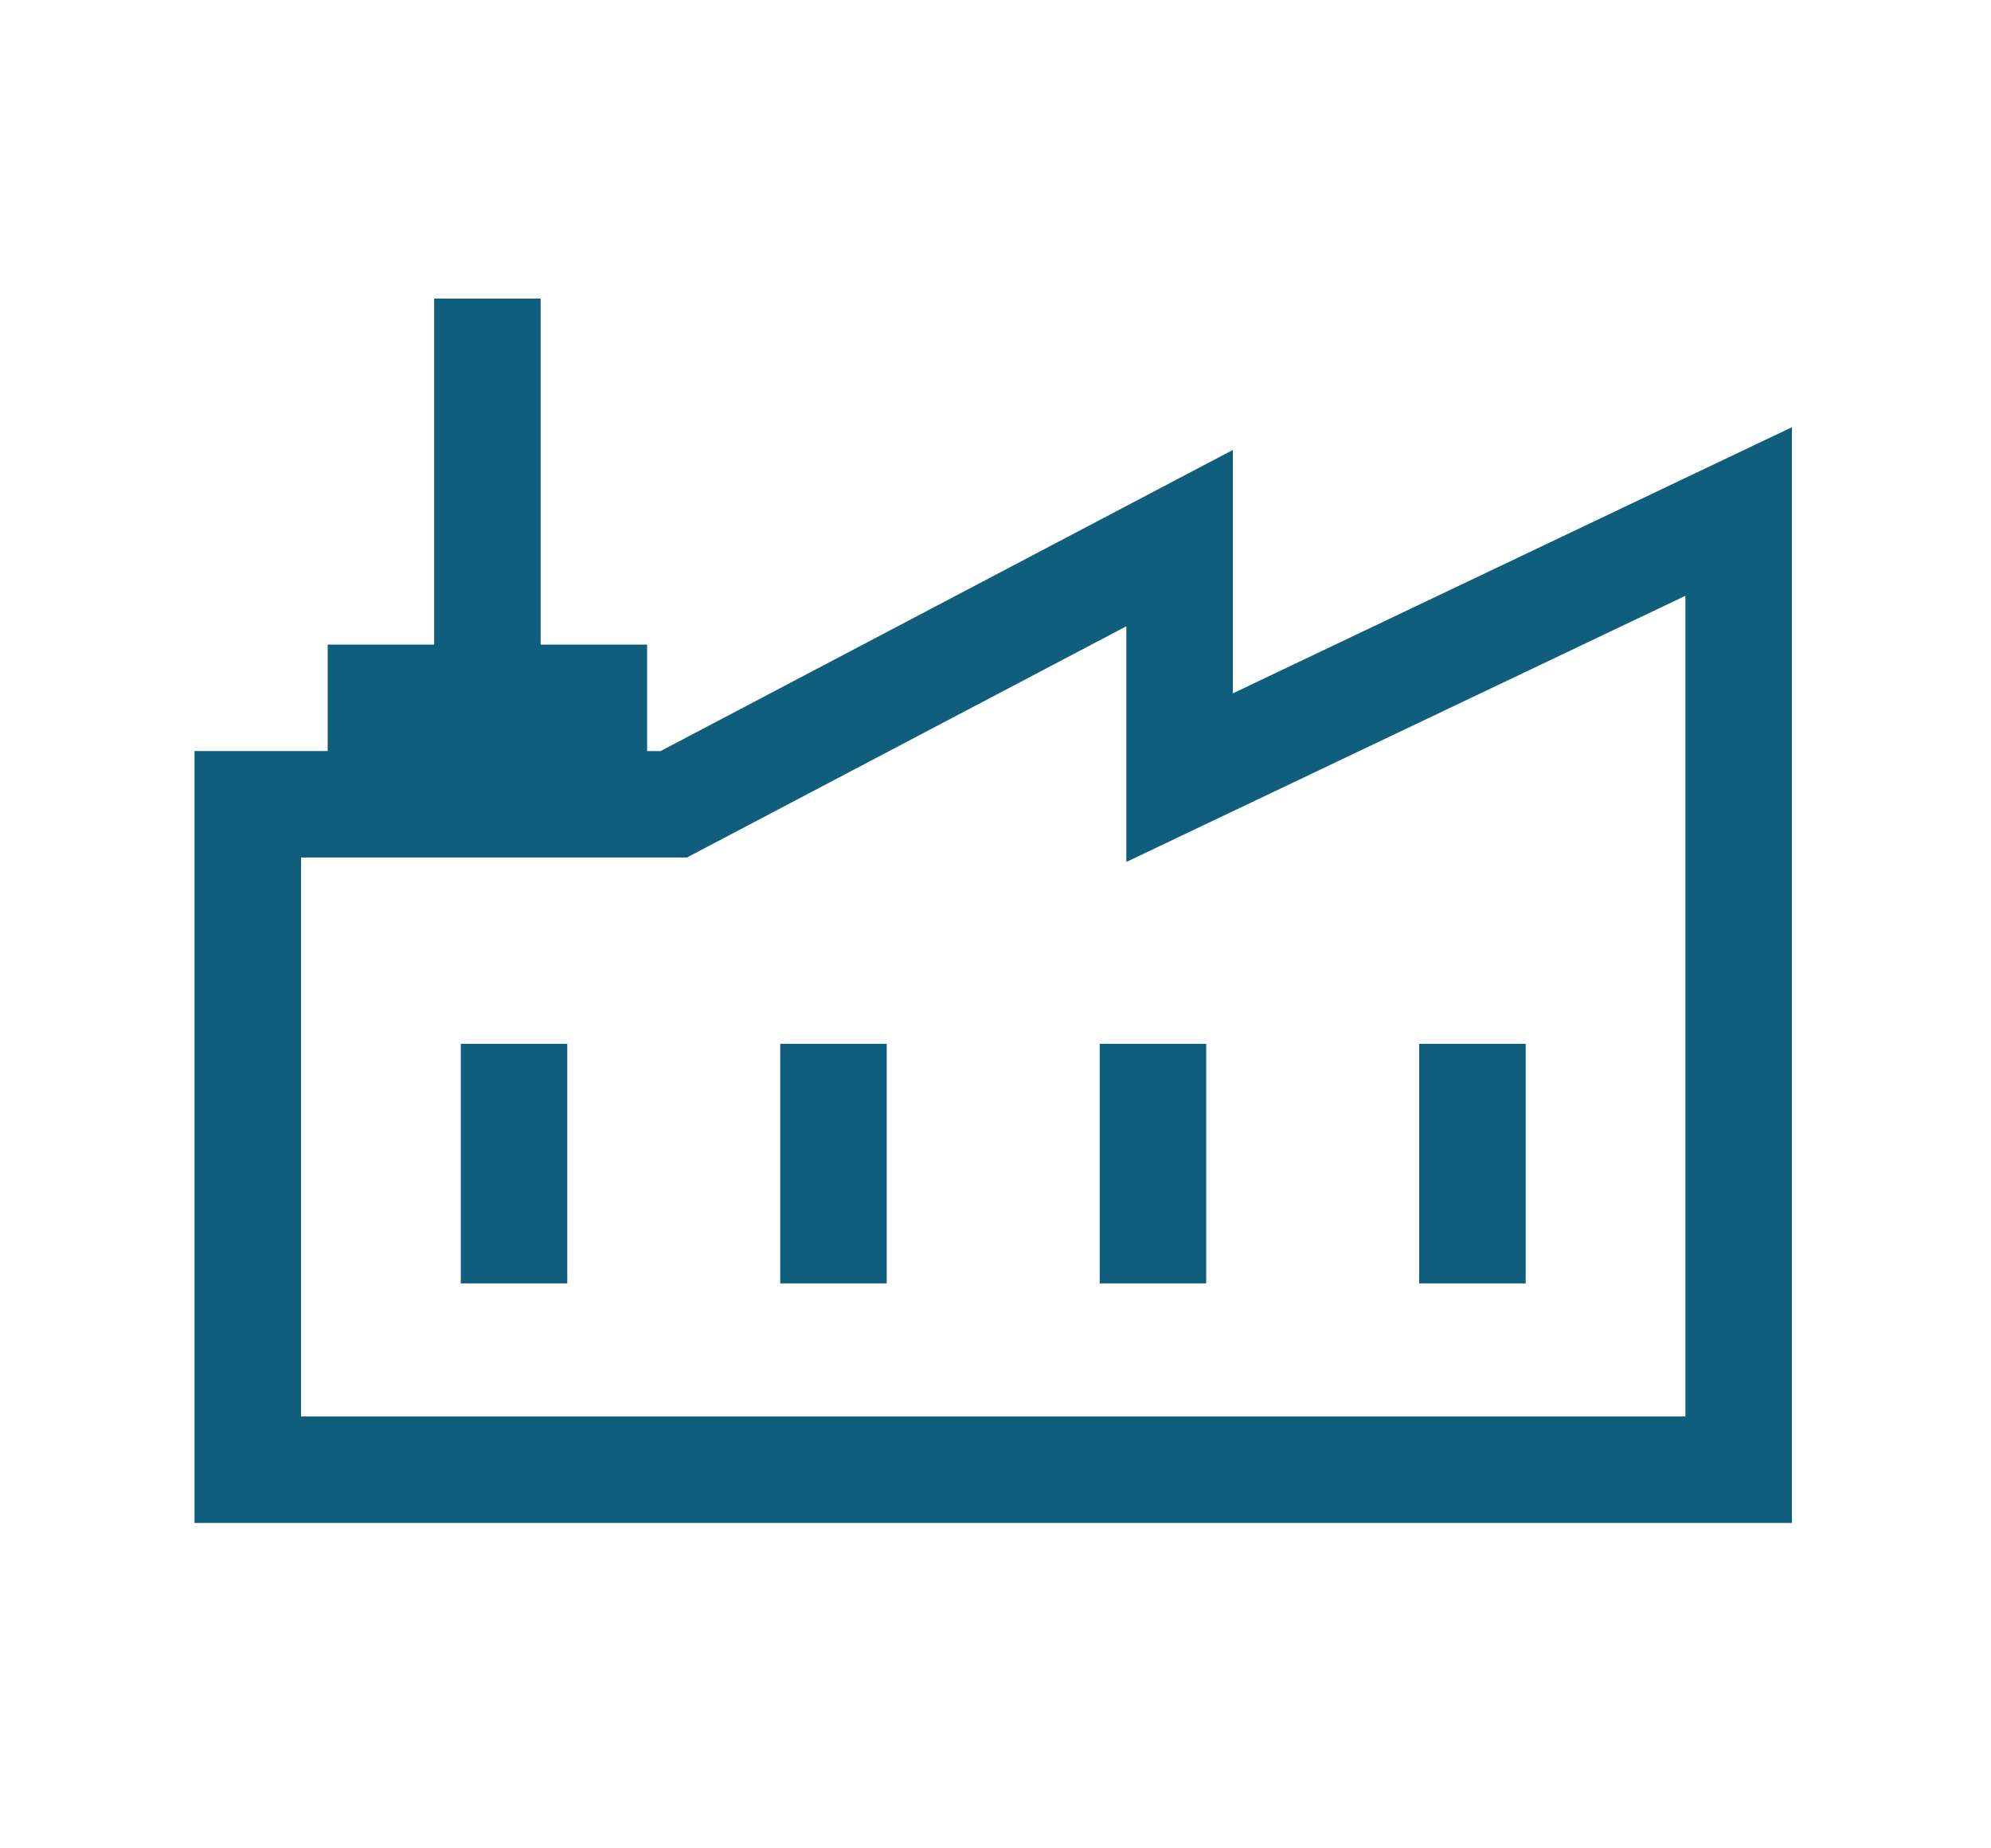 <svg width="140" height="130" viewBox="0 0 140 130" xmlns="http://www.w3.org/2000/svg"><title>manufacturing</title><path d="M30.528 21v24.336H23.04v7.488h-9.36v54.288H126V30.047l-39.312 18.72v-17.12L46.45 52.825h-.946v-7.488h-7.488V21h-7.488zm87.984 20.904v57.72H21.168V60.312H48.3l30.9-16.264v16.576l39.312-18.72zm-18.72 48.36h7.488V73.416h-7.488v16.848zm-22.464 0h7.488V73.416h-7.488v16.848zm-22.464 0h7.488V73.416h-7.488v16.848zm-22.464 0h7.488V73.416H32.4v16.848z" fill="#105E7D" fill-rule="evenodd"/></svg>